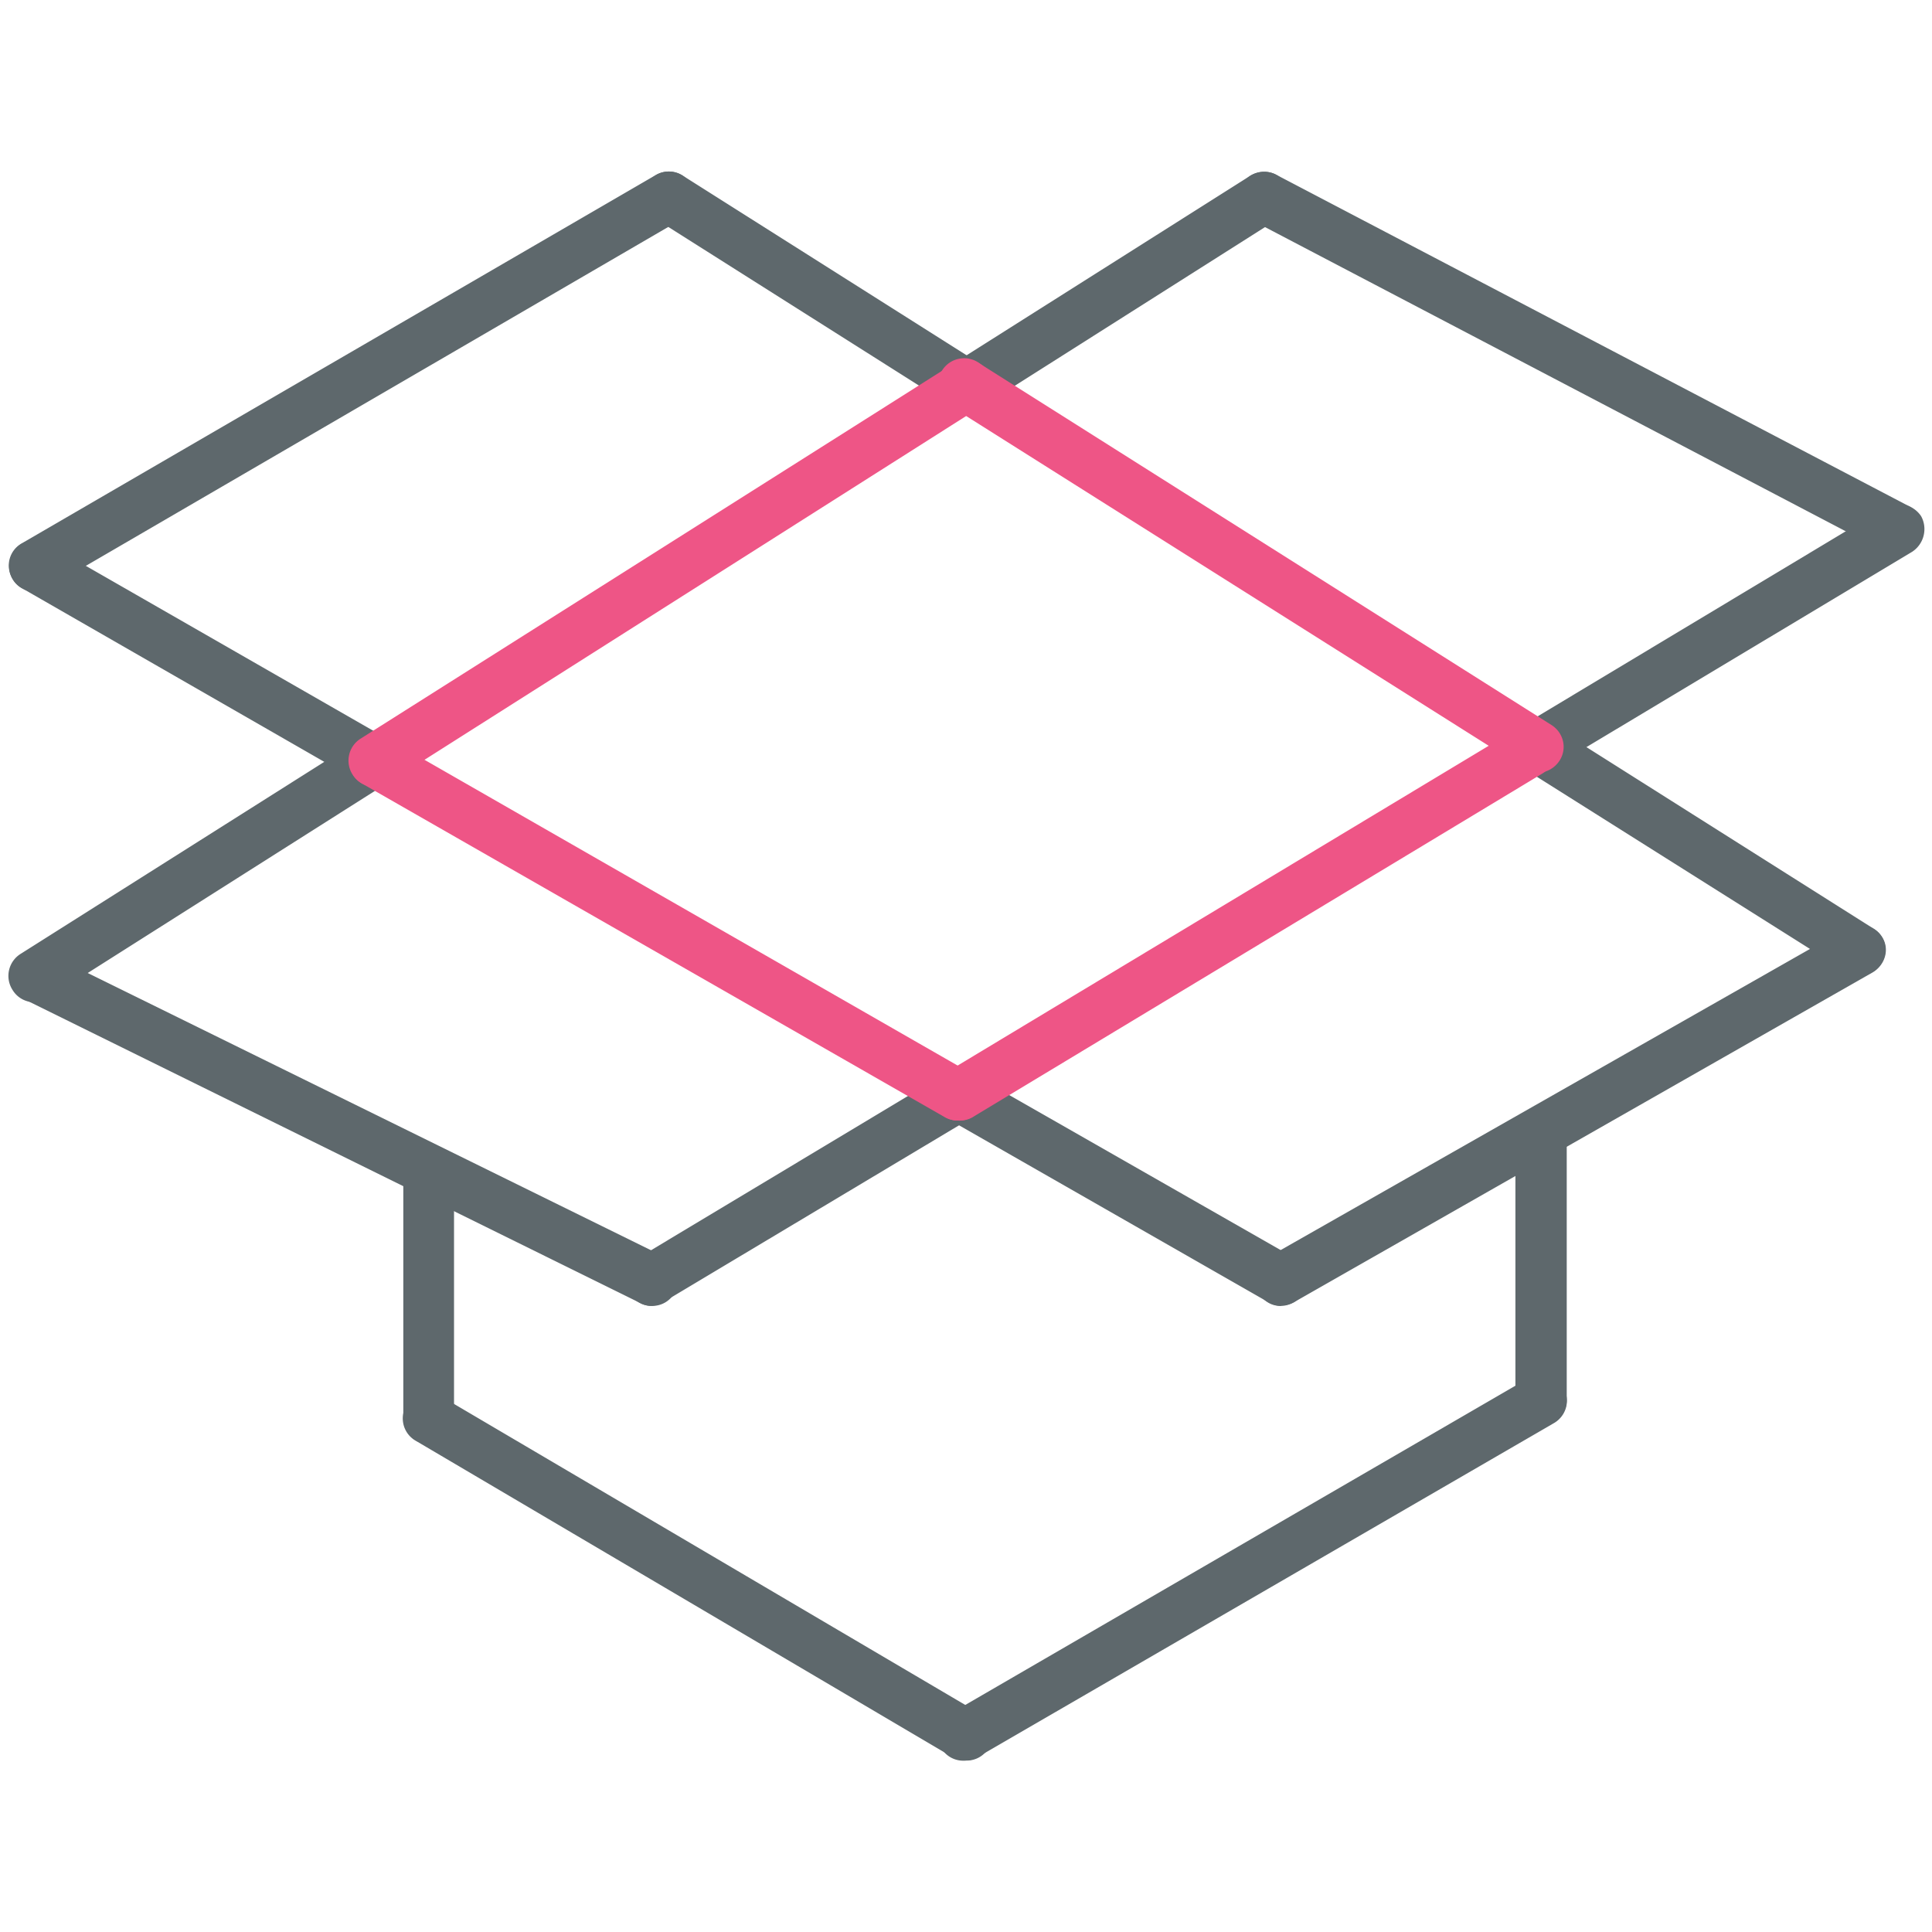<svg xmlns="http://www.w3.org/2000/svg" viewBox="0 0 32 32"><path fill="#5e686c" d="M21.22 21.63a.43.43 0 0 1-.21-.06l-5.35-3.06c-.2-.12-.27-.37-.15-.58s.37-.27.58-.15l5.34 3.05c.2.12.28.38.16.58a.44.44 0 0 1-.37.22zm-15.01-8.6a.44.44 0 0 1-.21-.05L.36 9.74c-.2-.11-.27-.37-.15-.58s.37-.27.58-.15l5.63 3.23c.21.12.28.37.16.58a.44.44 0 0 1-.37.21z"/><path fill="#5e686c" d="M21.22 21.63a.4.4 0 0 1-.37-.22.42.42 0 0 1 .16-.59l9.58-5.45c.21-.11.47-.04.59.16s.04.46-.17.58l-9.58 5.46a.45.45 0 0 1-.21.05z"/><path fill="#5e686c" d="M30.8 16.16a.37.37 0 0 1-.23-.07l-5.33-3.36a.43.43 0 1 1 .46-.72l5.33 3.37c.2.12.26.38.13.58a.43.43 0 0 1-.36.2zM.57 9.8a.42.42 0 0 1-.36-.21A.42.42 0 0 1 .36 9l10.5-6.1c.2-.12.47-.05.58.15s.05.46-.15.58L.79 9.74a.53.53 0 0 1-.22.06zm15.44-2.98a.42.42 0 0 1-.36-.2.43.43 0 0 1 .13-.59l4.93-3.12c.2-.12.46-.07.58.13s.07.46-.13.59l-4.92 3.12a.43.43 0 0 1-.23.07zM.57 16.6a.42.42 0 0 1-.36-.2.43.43 0 0 1 .13-.6l5.63-3.56a.43.43 0 1 1 .46.72L.8 16.53a.38.38 0 0 1-.22.06z"/><path fill="#5e686c" d="M31.44 9.2a.46.46 0 0 1-.2-.05l-10.5-5.5a.43.43 0 0 1-.18-.58.43.43 0 0 1 .57-.18l10.5 5.5c.2.12.29.37.18.58a.42.42 0 0 1-.37.23zM10.8 21.63a.42.42 0 0 1-.37-.21.43.43 0 0 1 .15-.59l5.08-3.05c.2-.12.46-.06.58.14.12.2.06.46-.14.59L11 21.56a.46.46 0 0 1-.22.07z"/><path fill="#5e686c" d="M25.33 12.88a.42.42 0 0 1-.36-.21.43.43 0 0 1 .14-.59l6.11-3.67a.45.45 0 0 1 .6.14c.11.2.05.46-.15.59l-6.12 3.67a.4.4 0 0 1-.22.07zM10.8 21.63a.4.4 0 0 1-.2-.05L.4 16.55c-.21-.1-.3-.36-.2-.57s.37-.3.57-.2l10.22 5.03c.21.1.3.36.2.57a.42.42 0 0 1-.39.25z"/><path fill="#5e686c" d="M7.1 23.92a.43.43 0 0 1-.42-.43v-4.1c0-.25.19-.43.42-.43s.42.19.42.42v4.11c0 .24-.19.43-.42.43z"/><path fill="#5e686c" d="M16 29.16a.46.46 0 0 1-.23-.06l-8.89-5.24a.42.42 0 0 1 .43-.73l8.9 5.24a.42.42 0 0 1-.22.79z"/><path fill="#5e686c" d="M16 29.16a.42.42 0 0 1-.22-.8l9.53-5.53a.42.42 0 1 1 .43.74L16.2 29.1a.43.43 0 0 1-.22.06z"/><path fill="#5e686c" d="M25.52 23.62a.43.43 0 0 1-.42-.43v-4.44a.43.43 0 0 1 .85 0v4.44c0 .24-.2.43-.42.43zM16 6.81a.38.38 0 0 1-.22-.07l-4.93-3.12c-.2-.12-.26-.38-.13-.58s.39-.26.59-.13l4.93 3.12c.2.12.25.38.13.58a.42.42 0 0 1-.36.2z"/><path id="svg-ico" fill="#ee5586" d="M15.88 18.56a.44.44 0 0 1-.22-.05L6 12.98c-.2-.12-.28-.38-.16-.59s.38-.27.59-.15l9.66 5.54c.21.11.28.37.16.58a.44.44 0 0 1-.38.2z"/><path id="svg-ico" fill="#ee5586" d="M6.2 13.03a.42.42 0 0 1-.36-.2.43.43 0 0 1 .14-.6l9.8-6.2c.2-.13.46-.07.59.13s.07.46-.13.58l-9.8 6.22a.44.44 0 0 1-.23.07zm9.68 5.53a.42.42 0 0 1-.37-.2.43.43 0 0 1 .15-.59l9.45-5.69c.2-.12.46-.05.58.15.12.2.06.46-.14.58l-9.45 5.7a.44.44 0 0 1-.23.05z"/><path id="svg-ico" fill="#ee5586" d="M25.47 12.8a.37.37 0 0 1-.23-.08l-9.46-5.97a.43.43 0 1 1 .46-.72l9.46 5.98c.2.13.26.39.13.59a.44.44 0 0 1-.36.2z"/></svg>